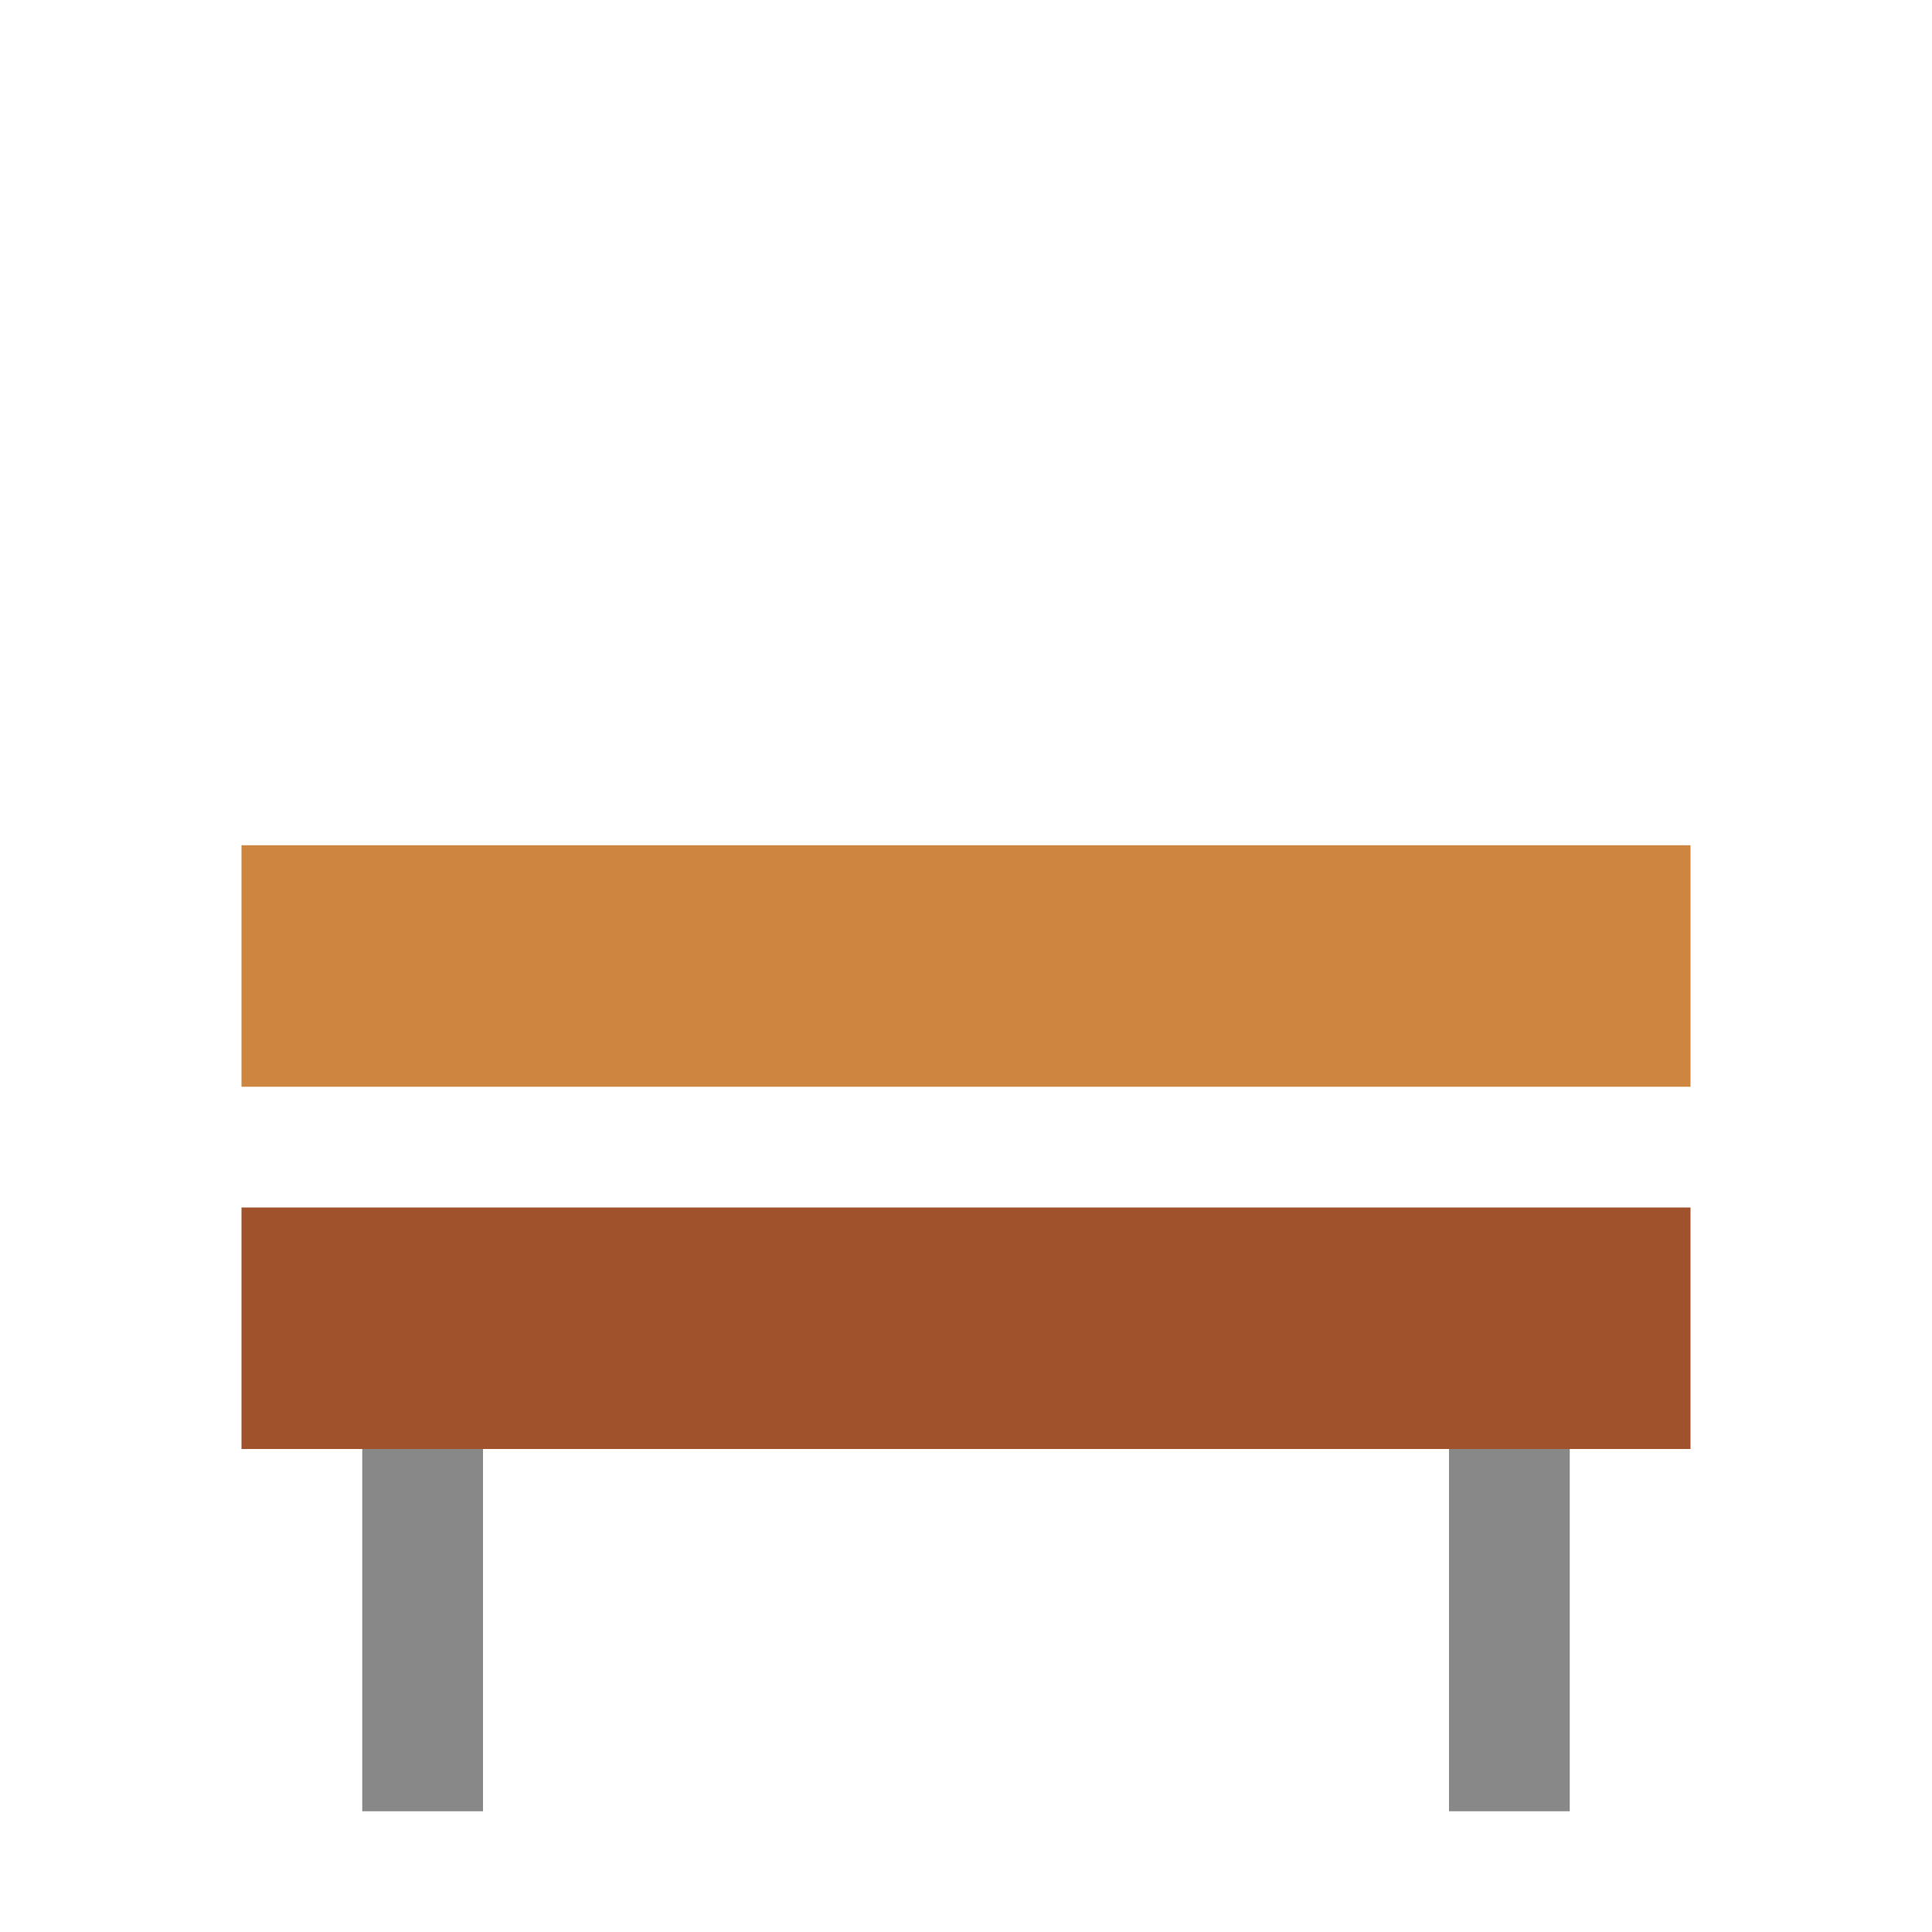 <svg width="32" height="32" xmlns="http://www.w3.org/2000/svg">
  <!-- Seat -->
  <rect x="4" y="20" width="24" height="4" fill="#a0522d" />
  <!-- Back -->
  <rect x="4" y="14" width="24" height="4" fill="#cd853f" />
  <!-- Legs -->
  <rect x="6" y="24" width="2" height="6" fill="#888" />
  <rect x="24" y="24" width="2" height="6" fill="#888" />
</svg> 